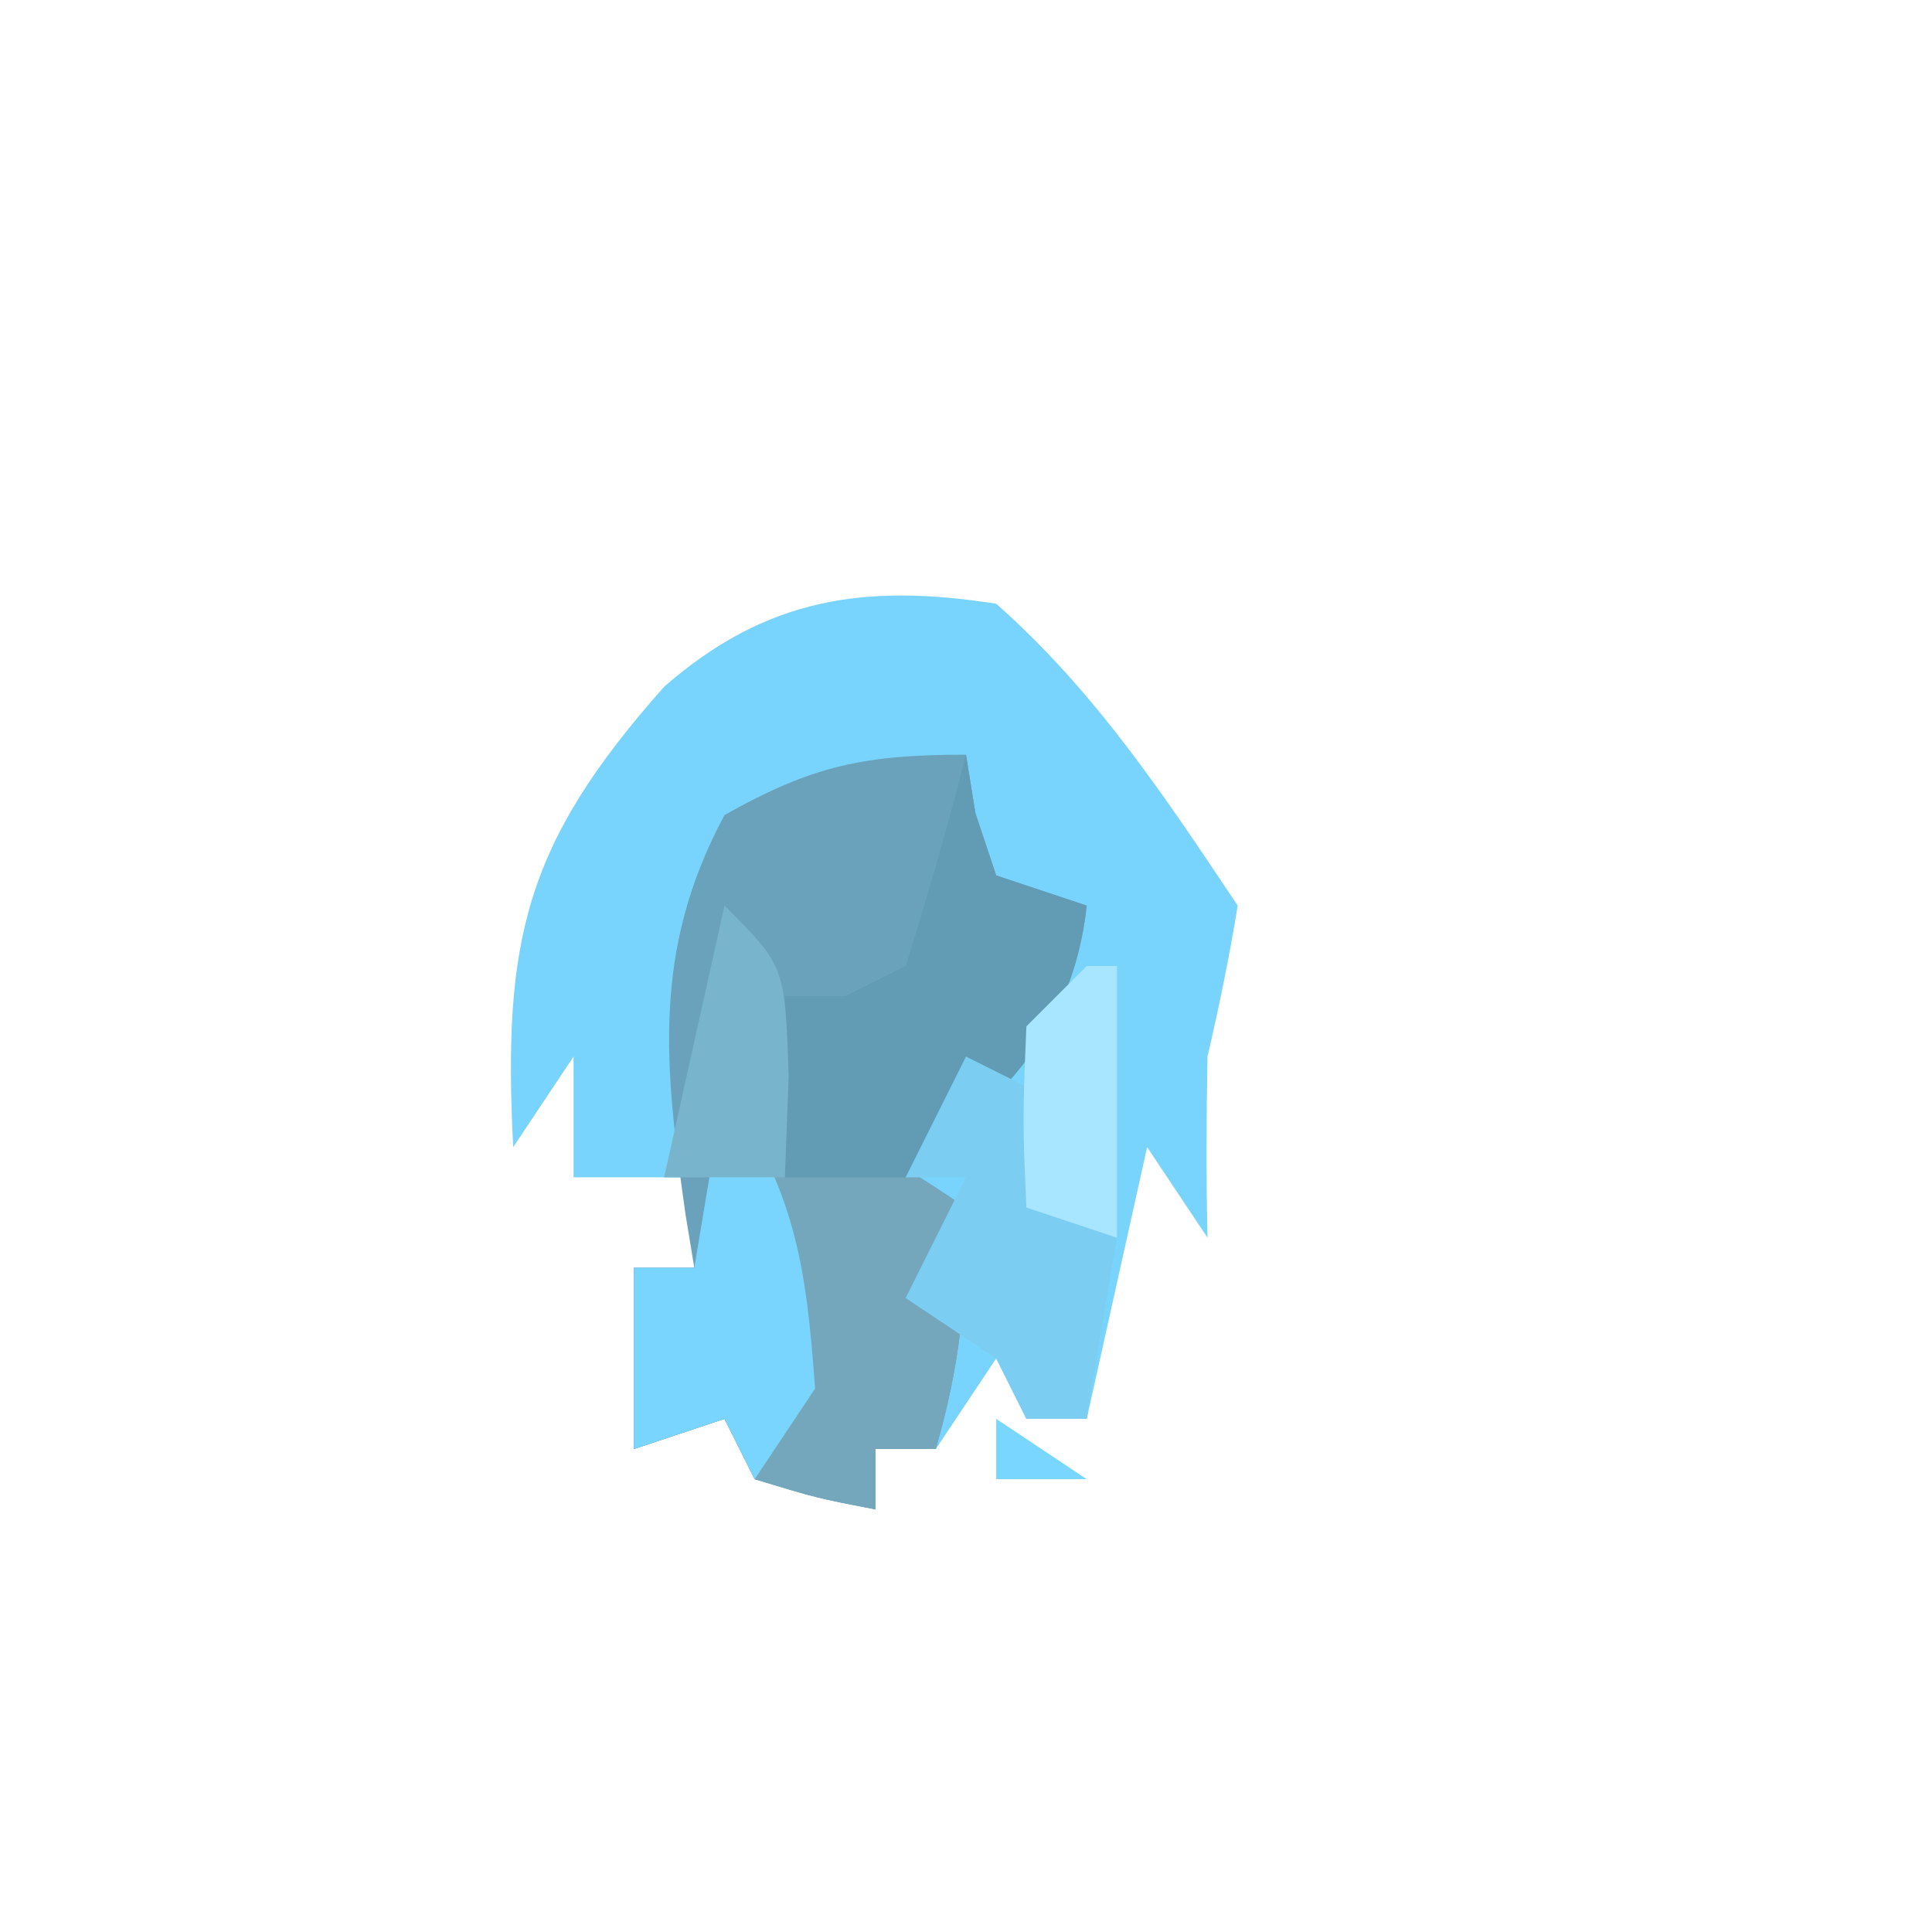 <?xml version="1.0" encoding="UTF-8"?>
<svg version="1.1" xmlns="http://www.w3.org/2000/svg" width="64" height="64">
<path d="M0 0 C3.266 2.88 5.598 6.397 8 10 C7.728 11.678 7.385 13.345 7 15 C6.962 17 6.954 19.001 7 21 C6.34 20.01 5.68 19.02 5 18 C4.34 20.97 3.68 23.94 3 27 C2.34 27 1.68 27 1 27 C0.67 26.34 0.34 25.68 0 25 C-0.66 25.99 -1.32 26.98 -2 28 C-2.66 28 -3.32 28 -4 28 C-4 28.66 -4 29.32 -4 30 C-5.938 29.625 -5.938 29.625 -8 29 C-8.33 28.34 -8.66 27.68 -9 27 C-9.99 27.33 -10.98 27.66 -12 28 C-12 26.02 -12 24.04 -12 22 C-11.34 22 -10.68 22 -10 22 C-10 21.01 -10 20.02 -10 19 C-11.32 19 -12.64 19 -14 19 C-14 17.68 -14 16.36 -14 15 C-14.66 15.99 -15.32 16.98 -16 18 C-16.347 11.176 -15.635 7.964 -11 2.75 C-7.626 -0.202 -4.34 -0.681 0 0 Z M4 14 C5 16 5 16 5 16 Z M-2 20 C-1 22 -1 22 -1 22 Z " fill="#78D4FC" transform="translate(33,20)"/>
<path d="M0 0 C0.103 0.639 0.206 1.279 0.312 1.938 C0.653 2.958 0.653 2.958 1 4 C1.99 4.33 2.98 4.66 4 5 C3.528 9.248 1.033 11.2 -2 14 C-1.34 14.33 -0.68 14.66 0 15 C0 18.113 -0.174 20.108 -1 23 C-1.66 23 -2.32 23 -3 23 C-3 23.66 -3 24.32 -3 25 C-4.938 24.625 -4.938 24.625 -7 24 C-7.33 23.34 -7.66 22.68 -8 22 C-8.99 22.33 -9.98 22.66 -11 23 C-11 21.02 -11 19.04 -11 17 C-10.34 17 -9.68 17 -9 17 C-9.095 16.42 -9.191 15.84 -9.289 15.242 C-9.983 10.355 -10.42 6.51 -8 2 C-5.083 0.355 -3.353 0 0 0 Z " fill="#69A2BA" transform="translate(32,25)"/>
<path d="M0 0 C0.33 0.99 0.66 1.98 1 3 C1.598 2.794 2.196 2.587 2.812 2.375 C5 2 5 2 8 4 C8 7.113 7.826 9.108 7 12 C6.34 12 5.68 12 5 12 C5 12.66 5 13.32 5 14 C3.062 13.625 3.062 13.625 1 13 C0.67 12.34 0.34 11.68 0 11 C-0.99 11.33 -1.98 11.66 -3 12 C-3 10.02 -3 8.04 -3 6 C-2.34 6 -1.68 6 -1 6 C-0.67 4.02 -0.34 2.04 0 0 Z " fill="#75A7BC" transform="translate(24,36)"/>
<path d="M0 0 C0.103 0.639 0.206 1.279 0.312 1.938 C0.539 2.618 0.766 3.299 1 4 C1.99 4.33 2.98 4.66 4 5 C3.527 9.257 1.19 11.329 -2 14 C-3.32 14 -4.64 14 -6 14 C-6 12.02 -6 10.04 -6 8 C-5.34 8 -4.68 8 -4 8 C-3.34 7.67 -2.68 7.34 -2 7 C-1.269 4.686 -0.599 2.352 0 0 Z " fill="#629CB4" transform="translate(32,25)"/>
<path d="M0 0 C2.331 3.496 2.703 5.841 3 10 C2.01 11.485 2.01 11.485 1 13 C0.67 12.34 0.34 11.68 0 11 C-0.99 11.33 -1.98 11.66 -3 12 C-3 10.02 -3 8.04 -3 6 C-2.34 6 -1.68 6 -1 6 C-0.67 4.02 -0.34 2.04 0 0 Z " fill="#79D5FD" transform="translate(24,36)"/>
<path d="M0 0 C0.66 0.33 1.32 0.66 2 1 C2 2.32 2 3.64 2 5 C2.99 5.33 3.98 5.66 5 6 C4.67 7.98 4.34 9.96 4 12 C3.34 12 2.68 12 2 12 C1.67 11.34 1.34 10.68 1 10 C0.01 9.34 -0.98 8.68 -2 8 C-1.34 6.68 -0.68 5.36 0 4 C-0.66 4 -1.32 4 -2 4 C-1.34 2.68 -0.68 1.36 0 0 Z " fill="#7BCEF1" transform="translate(32,35)"/>
<path d="M0 0 C0.33 0 0.66 0 1 0 C1 2.97 1 5.94 1 9 C0.01 8.67 -0.98 8.34 -2 8 C-2.125 5.125 -2.125 5.125 -2 2 C-1.34 1.34 -0.68 0.68 0 0 Z " fill="#A8E5FF" transform="translate(36,32)"/>
<path d="M0 0 C2 2 2 2 2.125 5.625 C2.084 6.739 2.042 7.853 2 9 C0.68 9 -0.64 9 -2 9 C-1.34 6.03 -0.68 3.06 0 0 Z " fill="#79B4CD" transform="translate(24,30)"/>
<path d="M0 0 C1.485 0.99 1.485 0.99 3 2 C2.01 2 1.02 2 0 2 C0 1.34 0 0.68 0 0 Z " fill="#79D7FF" transform="translate(33,47)"/>
</svg>
